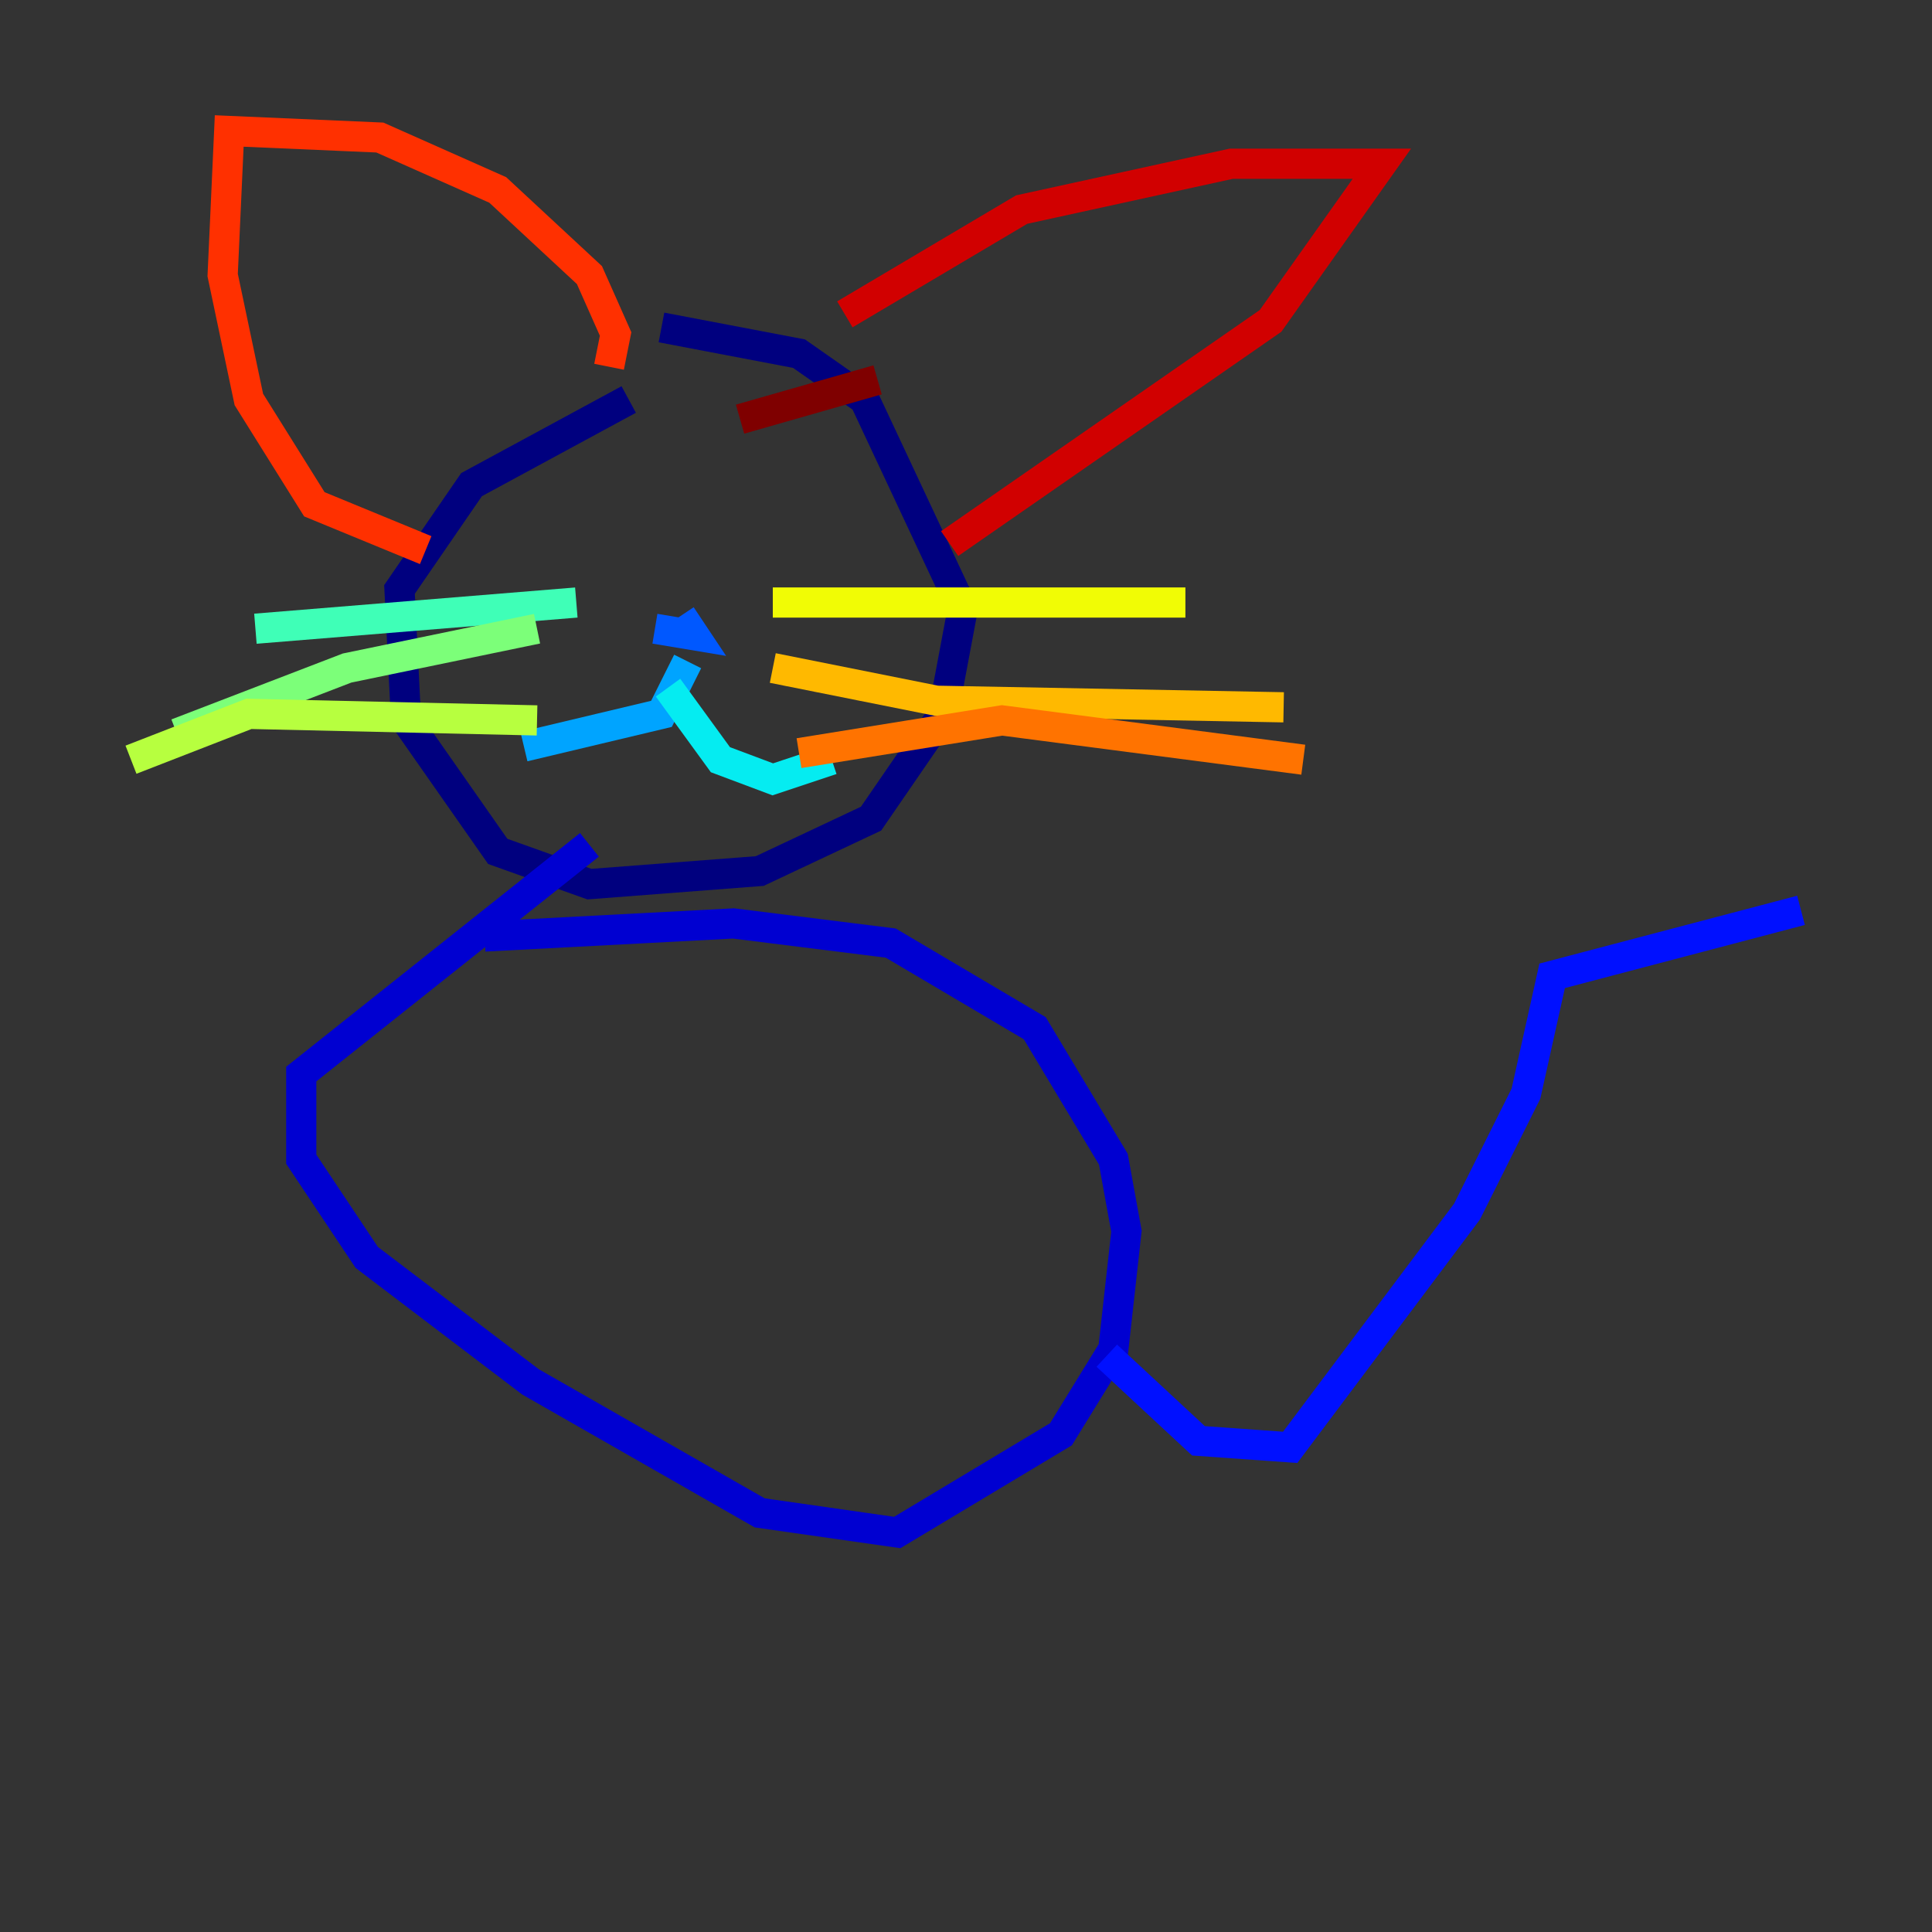 <?xml version="1.0" encoding="utf-8" ?>
<svg baseProfile="tiny" height="128" version="1.2" viewBox="0,0,128,128" width="128" xmlns="http://www.w3.org/2000/svg" xmlns:ev="http://www.w3.org/2001/xml-events" xmlns:xlink="http://www.w3.org/1999/xlink"><rect x="0" y="0" width="128" height="128" fill="#333333" stroke="none"/><defs /><polyline fill="none" points="41.654,26.468 31.241,32.108 26.468,39.051 26.902,47.729 32.976,56.407 39.051,58.576 50.332,57.709 57.709,54.237 62.481,47.295 63.783,40.352 57.275,26.468 52.936,23.43 43.824,21.695" stroke="#00007f" stroke-width="2" /><polyline fill="none" points="39.051,55.973 19.959,71.159 19.959,76.8 24.298,83.308 35.146,91.552 50.332,100.231 59.444,101.532 70.291,95.024 73.763,89.383 74.63,81.573 73.763,76.8 68.556,68.122 59.01,62.481 48.597,61.18 32.108,62.047" stroke="#0000d1" stroke-width="2" /><polyline fill="none" points="73.329,89.817 79.403,95.458 85.478,95.891 97.193,80.271 101.098,72.461 102.834,64.651 119.322,60.312" stroke="#0010ff" stroke-width="2" /><polyline fill="none" points="43.39,41.654 45.993,42.088 45.125,40.786" stroke="#0058ff" stroke-width="2" /><polyline fill="none" points="45.559,43.824 43.824,47.295 34.712,49.464" stroke="#00a4ff" stroke-width="2" /><polyline fill="none" points="44.258,45.559 47.729,50.332 51.2,51.634 55.105,50.332" stroke="#05ecf1" stroke-width="2" /><polyline fill="none" points="38.183,39.919 16.922,41.654" stroke="#3fffb7" stroke-width="2" /><polyline fill="none" points="35.58,41.654 22.997,44.258 11.715,48.597" stroke="#7cff79" stroke-width="2" /><polyline fill="none" points="35.58,47.729 16.488,47.295 8.678,50.332" stroke="#b7ff3f" stroke-width="2" /><polyline fill="none" points="51.2,39.919 78.536,39.919" stroke="#f1fc05" stroke-width="2" /><polyline fill="none" points="51.2,44.258 62.047,46.427 85.044,46.861" stroke="#ffb900" stroke-width="2" /><polyline fill="none" points="52.936,49.898 66.386,47.729 86.346,50.332" stroke="#ff7300" stroke-width="2" /><polyline fill="none" points="40.352,24.298 40.786,22.129 39.051,18.224 32.976,12.583 25.166,9.112 15.186,8.678 14.752,18.224 16.488,26.468 20.827,33.41 28.203,36.447" stroke="#ff3000" stroke-width="2" /><polyline fill="none" points="55.973,20.827 67.688,13.885 81.573,10.848 91.552,10.848 84.176,21.261 62.915,36.014" stroke="#d10000" stroke-width="2" /><polyline fill="none" points="58.142,25.166 49.031,27.77" stroke="#7f0000" stroke-width="2" /></svg>